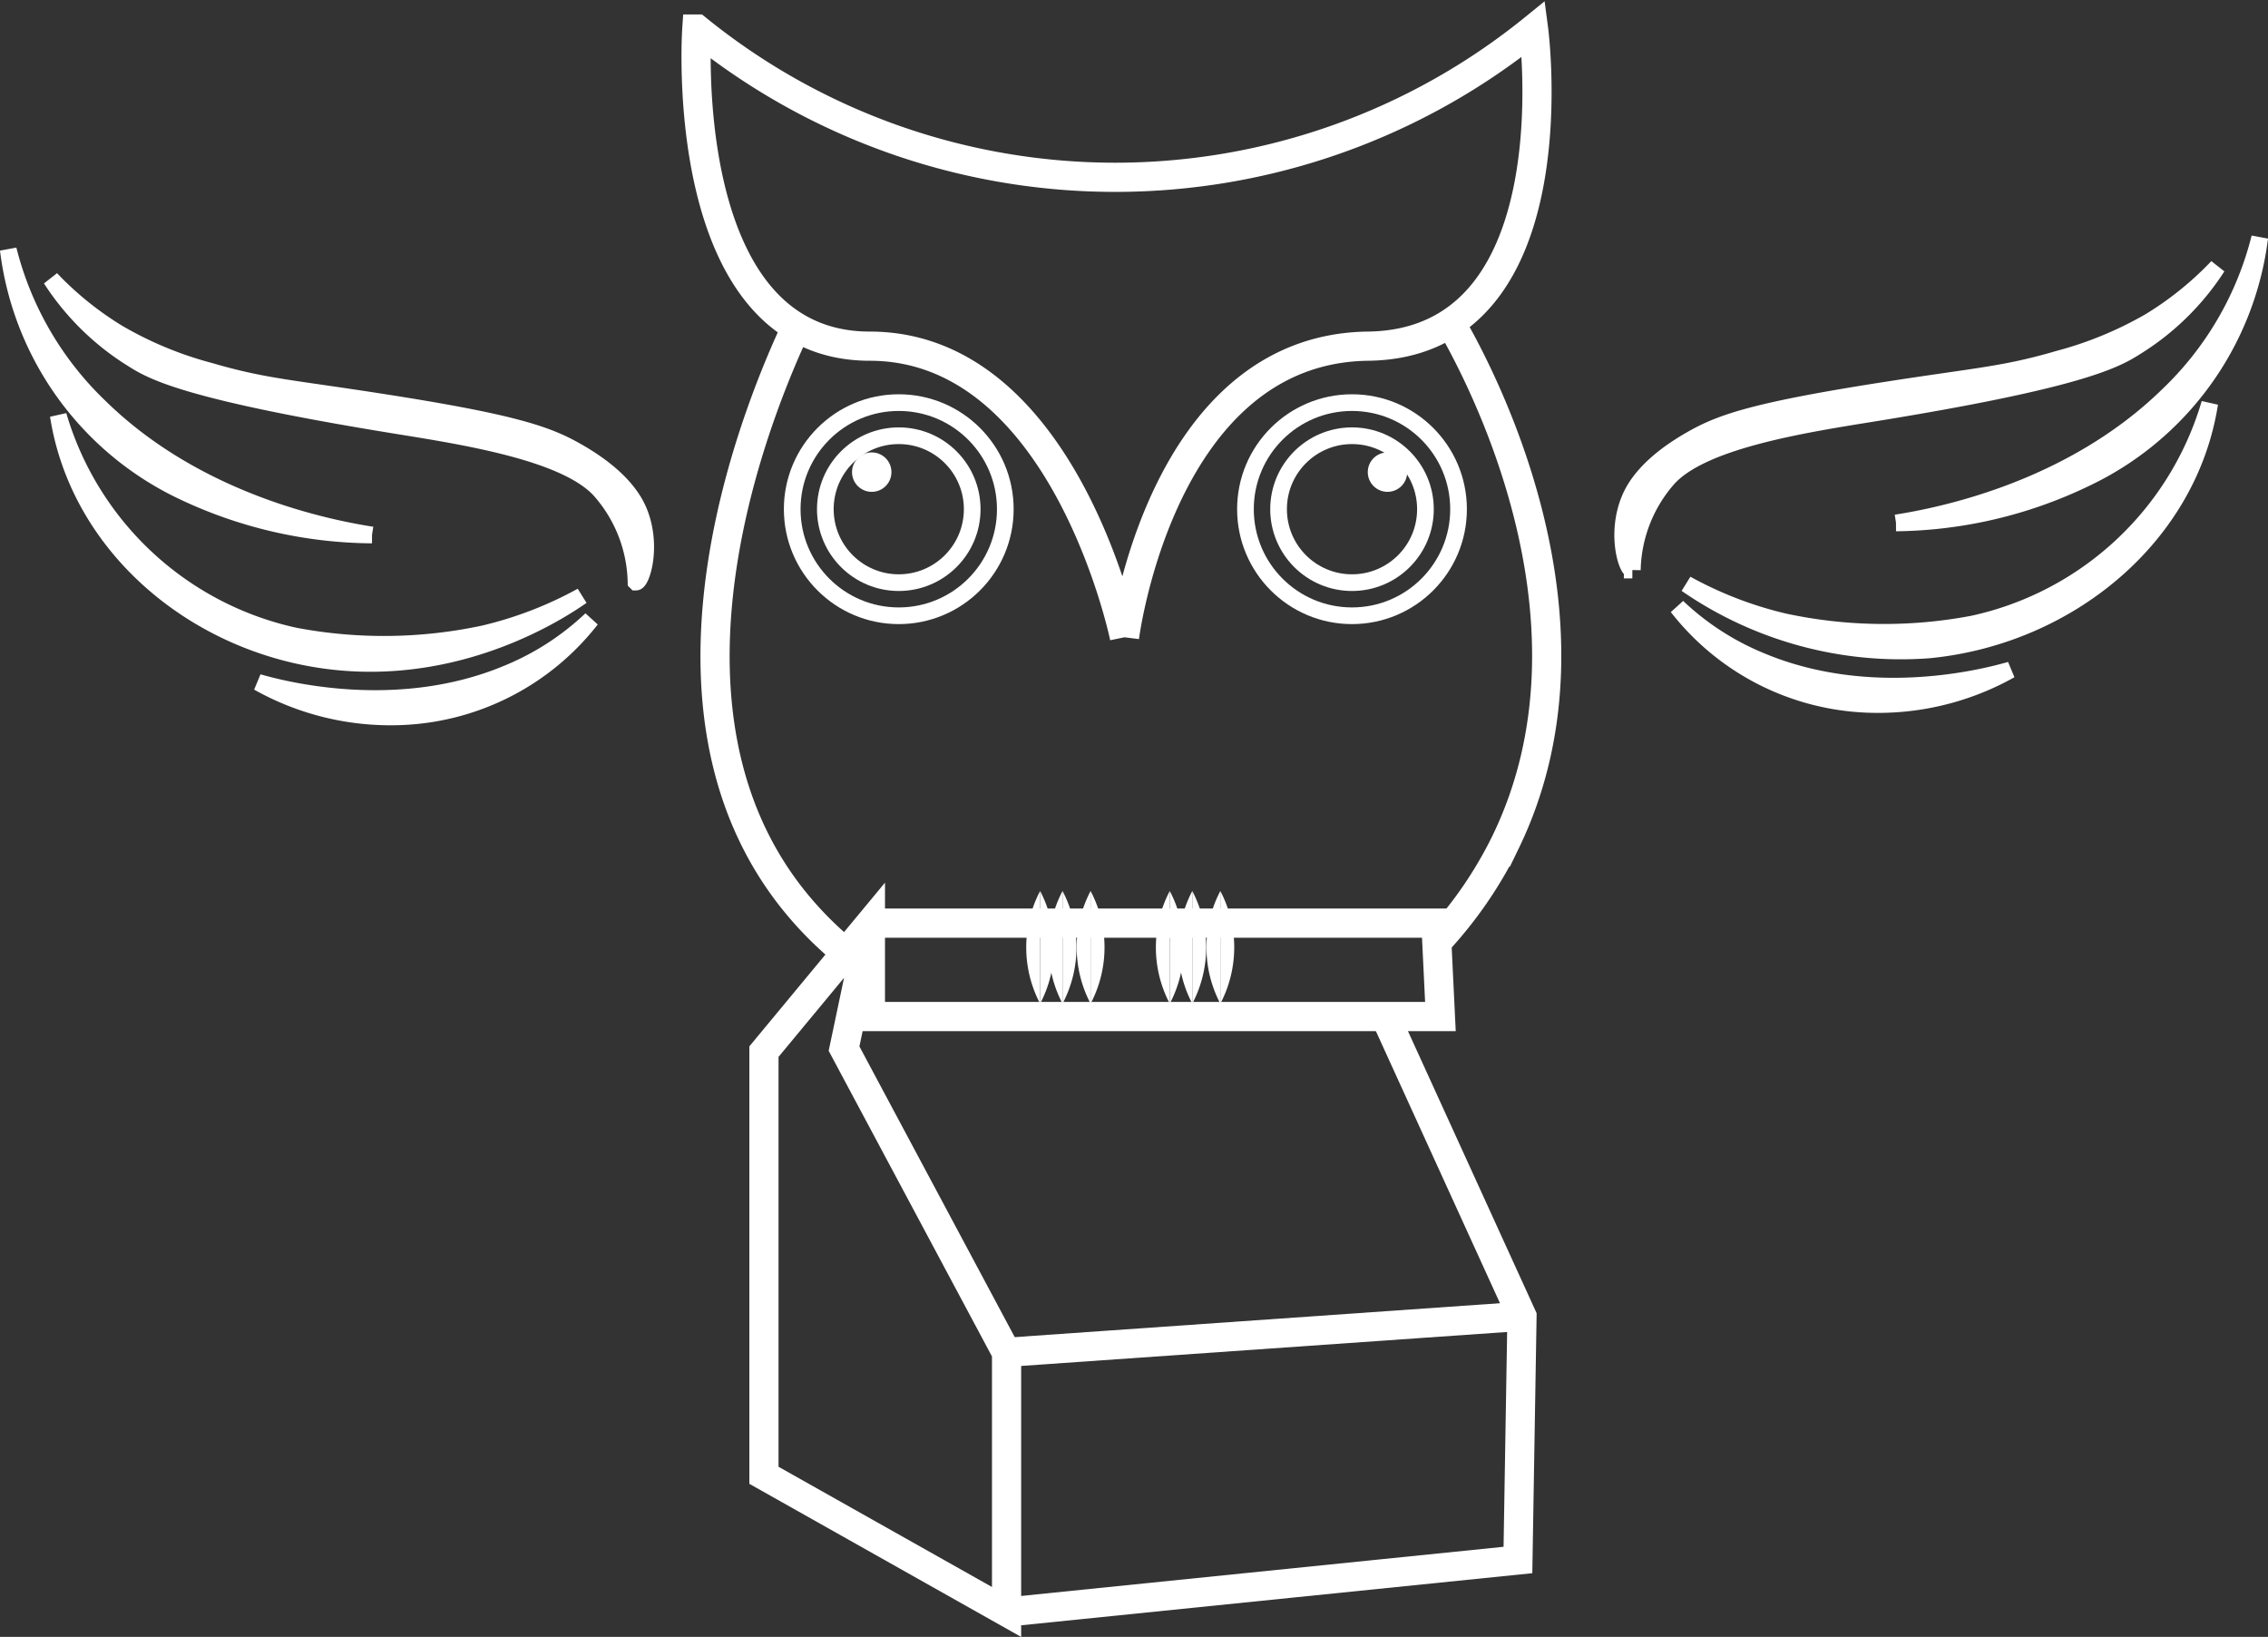 <svg xmlns="http://www.w3.org/2000/svg" width="272.016" height="196.275" viewBox="0 0 272.016 196.275">
  <rect x="0" y="0" width="272.016" height="196.275" fill="#333333" stroke="none"/>
  <g id="Group_92" data-name="Group 92" transform="translate(-51.007 -155.212)">
    <path id="Path_116" data-name="Path 116" d="M451.031,432.593c-.689,0-2.053-4.431-.3-8.551.513-1.216,2-4.053,7.335-7.092,3.553-2.04,7.565-3.485,23.924-6.011,10.55-1.635,13.712-1.77,20.1-3.634a44.943,44.943,0,0,0,11-4.526,39.406,39.406,0,0,0,8.105-6.538,31.167,31.167,0,0,1-9.848,9.645c-2.4,1.527-6.754,3.918-31.368,7.9-8.376,1.351-20.831,3.269-24.816,8a17.143,17.143,0,0,0-4.134,10.807Z" transform="translate(-204.245 -209.031)" fill="#fff" stroke="#fff" stroke-width="2"/>
    <path id="Path_117" data-name="Path 117" d="M494.663,433.982c-2.986.851-16.643,4.444-29.855-1.054a32.44,32.44,0,0,1-10.078-6.5A30.366,30.366,0,0,0,477.412,438.1,32.42,32.42,0,0,0,494.663,433.982Z" transform="translate(-202.541 -198.437)" fill="#fff" stroke="#fff" stroke-width="2"/>
    <path id="Path_118" data-name="Path 118" d="M518.293,408.36A38.012,38.012,0,0,1,489.924,434.8a57.108,57.108,0,0,1-22.7-.27,46.047,46.047,0,0,1-11.7-4.512,45.222,45.222,0,0,0,29.112,7.9C501.406,436.27,515.807,424.314,518.293,408.36Z" transform="translate(-202.26 -204.778)" fill="#fff" stroke="#fff" stroke-width="2"/>
    <path id="Path_119" data-name="Path 119" d="M517.76,393.64a39.257,39.257,0,0,1-11.01,18.913c-11.82,11.537-27.707,14.536-32.611,15.306a53.649,53.649,0,0,0,22.709-5.336A37.015,37.015,0,0,0,517.76,393.64Z" transform="translate(-195.729 -209.943)" fill="#fff" stroke="#fff" stroke-width="2"/>
    <path id="Path_120" data-name="Path 120" d="M380.5,433.663c.689,0,2.053-4.431.311-8.551-.527-1.216-2.013-4.053-7.349-7.092-3.553-2.04-7.565-3.485-23.924-6.012-10.551-1.635-13.712-1.77-20.1-3.634a44.4,44.4,0,0,1-11-4.539,39.1,39.1,0,0,1-8.105-6.525,31.182,31.182,0,0,0,9.848,9.645c2.4,1.526,6.754,3.9,31.368,7.9,8.376,1.351,20.831,3.269,24.816,8a17.146,17.146,0,0,1,4.134,10.807Z" transform="translate(-253.21 -208.655)" fill="#fff" stroke="#fff" stroke-width="2"/>
    <path id="Path_121" data-name="Path 121" d="M328.73,435.081c2.985.851,16.643,4.444,29.855-1.054a32.44,32.44,0,0,0,10.078-6.5A30.38,30.38,0,0,1,345.981,439.2,32.42,32.42,0,0,1,328.73,435.081Z" transform="translate(-246.753 -198.051)" fill="#fff" stroke="#fff" stroke-width="2"/>
    <path id="Path_122" data-name="Path 122" d="M310.98,409.43a38.012,38.012,0,0,0,28.369,26.437,57.359,57.359,0,0,0,22.7-.27,46.411,46.411,0,0,0,11.712-4.512c-2.242,1.567-13.833,9.348-29.125,7.9C327.866,437.394,313.466,425.384,310.98,409.43Z" transform="translate(-252.982 -204.402)" fill="#fff" stroke="#fff" stroke-width="2"/>
    <path id="Path_123" data-name="Path 123" d="M306.54,394.71a39.313,39.313,0,0,0,11.023,18.913c11.807,11.537,27.693,14.536,32.6,15.306a53.654,53.654,0,0,1-22.709-5.228A37.057,37.057,0,0,1,306.54,394.71Z" transform="translate(-254.54 -209.568)" fill="#fff" stroke="#fff" stroke-width="2"/>
    <circle id="Ellipse_18" data-name="Ellipse 18" cx="12.779" cy="12.779" r="12.779" transform="translate(146.022 203.488)" fill="none" stroke="#fff" stroke-miterlimit="10" stroke-width="2"/>
    <circle id="Ellipse_19" data-name="Ellipse 19" cx="12.779" cy="12.779" r="12.779" transform="translate(200.382 203.488)" fill="none" stroke="#fff" stroke-miterlimit="10" stroke-width="2"/>
    <circle id="Ellipse_20" data-name="Ellipse 20" cx="8.808" cy="8.808" r="8.808" transform="translate(149.994 207.459)" fill="none" stroke="#fff" stroke-miterlimit="10" stroke-width="2"/>
    <circle id="Ellipse_21" data-name="Ellipse 21" cx="2.364" cy="2.364" r="2.364" transform="translate(153.196 209.459)" fill="#fff"/>
    <circle id="Ellipse_22" data-name="Ellipse 22" cx="8.808" cy="8.808" r="8.808" transform="translate(204.354 207.459)" fill="none" stroke="#fff" stroke-miterlimit="10" stroke-width="2"/>
    <circle id="Ellipse_23" data-name="Ellipse 23" cx="2.364" cy="2.364" r="2.364" transform="translate(215.053 209.459)" fill="#fff"/>
    <g id="Group_90" data-name="Group 90" transform="translate(174.089 262.049)">
      <path id="Path_124" data-name="Path 124" d="M400.573,451.64a14.52,14.52,0,0,0,0,13.509" transform="translate(-396.218 -451.64)" fill="#fff"/>
      <path id="Path_125" data-name="Path 125" d="M400.14,451.64a14.482,14.482,0,0,1,0,13.509" transform="translate(-395.785 -451.64)" fill="#fff"/>
      <path id="Path_126" data-name="Path 126" d="M403.063,451.64a14.52,14.52,0,0,0,0,13.509" transform="translate(-395.344 -451.64)" fill="#fff"/>
      <path id="Path_127" data-name="Path 127" d="M402.63,451.64a14.481,14.481,0,0,1,0,13.509" transform="translate(-394.911 -451.64)" fill="#fff"/>
      <path id="Path_128" data-name="Path 128" d="M398.583,451.64a14.52,14.52,0,0,0,0,13.509" transform="translate(-396.916 -451.64)" fill="#fff"/>
      <path id="Path_129" data-name="Path 129" d="M398.15,451.64a14.52,14.52,0,0,1,0,13.509" transform="translate(-396.483 -451.64)" fill="#fff"/>
    </g>
    <g id="Group_89" data-name="Group 89" transform="translate(189.638 262.049)">
      <path id="Path_130" data-name="Path 130" d="M412.093,451.64a14.52,14.52,0,0,0,0,13.509" transform="translate(-407.724 -451.64)" fill="#fff"/>
      <path id="Path_131" data-name="Path 131" d="M411.66,451.64a14.52,14.52,0,0,1,0,13.509" transform="translate(-407.292 -451.64)" fill="#fff"/>
      <path id="Path_132" data-name="Path 132" d="M414.583,451.64a14.521,14.521,0,0,0,0,13.509" transform="translate(-406.851 -451.64)" fill="#fff"/>
      <path id="Path_133" data-name="Path 133" d="M414.15,451.64a14.52,14.52,0,0,1,0,13.509" transform="translate(-406.418 -451.64)" fill="#fff"/>
      <path id="Path_134" data-name="Path 134" d="M410.093,451.64a14.52,14.52,0,0,0,0,13.509" transform="translate(-408.426 -451.64)" fill="#fff"/>
      <path id="Path_135" data-name="Path 135" d="M409.66,451.64a14.482,14.482,0,0,1,0,13.509" transform="translate(-407.993 -451.64)" fill="#fff"/>
    </g>
    <path id="Path_136" data-name="Path 136" d="M386.355,454.49h67.869l.54,11.2H386.4v-11.2L373.63,469.9V520.7l29.1,16.386V506.013l-19.493-36.474,3.161-14.995" transform="translate(-230.999 -188.591)" fill="none" stroke="#fff" stroke-miterlimit="10" stroke-width="3.5"/>
    <path id="Path_137" data-name="Path 137" d="M440.6,462.78q8.186,17.98,16.4,35.947l-.486,29.22L395.14,534.2" transform="translate(-223.451 -185.682)" fill="none" stroke="#fff" stroke-miterlimit="10" stroke-width="3.5"/>
    <path id="Path_138" data-name="Path 138" d="M457,489.39l-61.858,4.323" transform="translate(-223.451 -176.345)" fill="none" stroke="#fff" stroke-miterlimit="10" stroke-width="3.5"/>
    <g id="Group_91" data-name="Group 91" transform="translate(0 10)">
      <path id="Path_139" data-name="Path 139" d="M418.986,448.065s-7.187-34.907-30.544-34.907-20.75-38.028-20.75-38.028a79.7,79.7,0,0,0,100.358,0s5,37.717-19.858,38.028-29.206,34.907-29.206,34.907" transform="translate(-233.112 -226.438)" fill="none" stroke="#fff" stroke-miterlimit="10" stroke-width="3.5"/>
      <path id="Path_140" data-name="Path 140" d="M385.716,477.245a42.763,42.763,0,0,1-6.606-6.417c-20.2-24.411-3.553-61.8,0-69.369" transform="translate(-232.521 -217.199)" fill="none" stroke="#fff" stroke-miterlimit="10" stroke-width="3.5"/>
      <path id="Path_141" data-name="Path 141" d="M435.214,401.46c2.837,4.985,19.439,35.042,6.417,61.912a49.693,49.693,0,0,1-8.281,12.036" transform="translate(-210.043 -217.199)" fill="none" stroke="#fff" stroke-miterlimit="10" stroke-width="3.5"/>
    </g>
  </g>
</svg>
